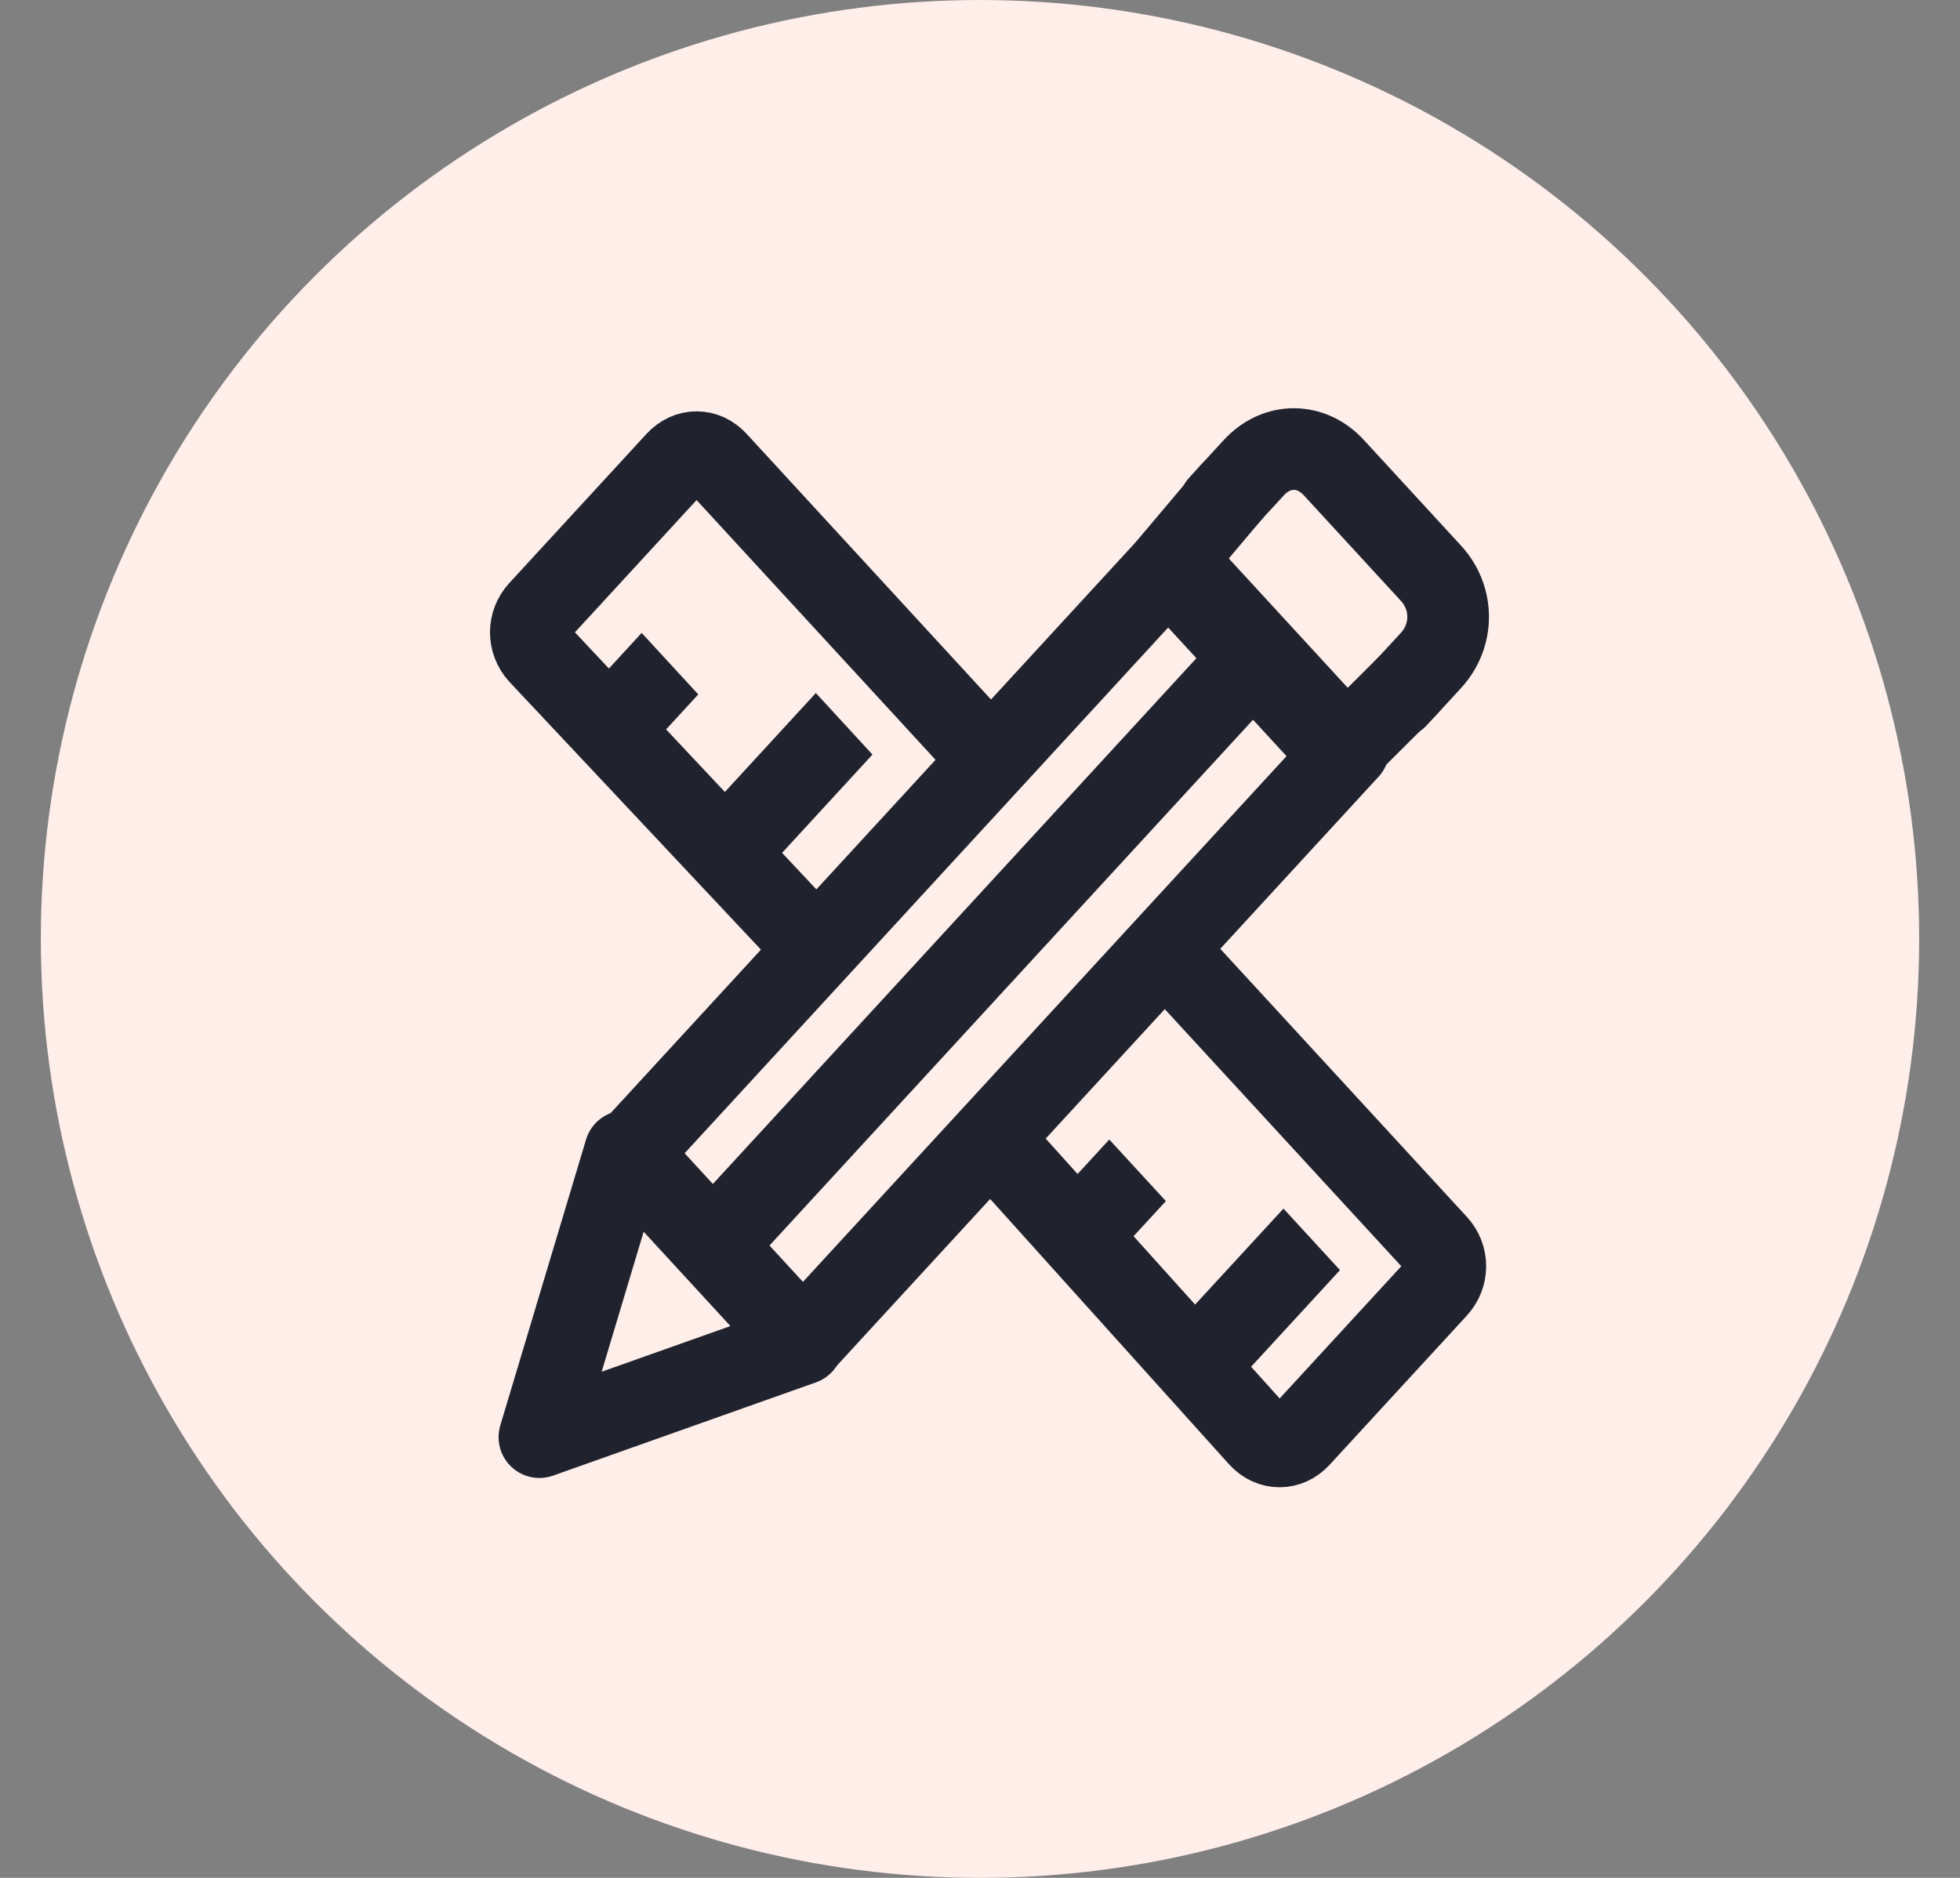 <svg width="24" height="23" viewBox="0 0 24 23" fill="none" xmlns="http://www.w3.org/2000/svg">
<rect x="0" y="0" width="24" height="23" fill="#808080" stroke="none"/>
<circle cx="12" cy="11.5" r="11.5" fill="#FFEEE9"/>
<path d="M9.964 11.589L6.605 8.012C6.465 7.859 6.465 7.631 6.605 7.479L8.285 5.652C8.425 5.5 8.635 5.5 8.774 5.652L12.064 9.229" stroke="#20222D" stroke-miterlimit="10"/>
<path d="M14.233 11.589L17.593 15.242C17.733 15.394 17.733 15.623 17.593 15.775L15.913 17.602C15.773 17.754 15.563 17.754 15.423 17.602L12.134 13.948" stroke="#20222D" stroke-miterlimit="10"/>
<path d="M14.973 17.117L14.28 16.363L15.716 14.803L16.408 15.556L14.973 17.117Z" fill="#20222D"/>
<path d="M13.534 15.518L12.841 14.764L13.583 13.957L14.276 14.711L13.534 15.518Z" fill="#20222D"/>
<path d="M9.248 10.803L8.555 10.049L9.99 8.488L10.683 9.242L9.248 10.803Z" fill="#20222D"/>
<path d="M7.808 9.313L7.115 8.559L7.857 7.752L8.55 8.505L7.808 9.313Z" fill="#20222D"/>
<path d="M14.933 6.185L15.353 5.728C15.633 5.424 16.053 5.424 16.333 5.728L17.523 7.022C17.802 7.327 17.802 7.783 17.523 8.088L17.103 8.544" stroke="#20222D" stroke-miterlimit="10" stroke-linecap="round" stroke-linejoin="round"/>
<path d="M14.385 6.859L16.513 9.174L9.832 16.439L7.704 14.125L14.385 6.859Z" stroke="#20222D" stroke-miterlimit="10" stroke-linecap="round" stroke-linejoin="round"/>
<path d="M8.228 15.046L15.057 7.619L15.75 8.373L8.921 15.8L8.228 15.046Z" fill="#20222D"/>
<path d="M6.605 17.602L7.655 14.101L9.824 16.46L6.605 17.602Z" stroke="#20222D" stroke-miterlimit="10" stroke-linecap="round" stroke-linejoin="round"/>
<path d="M6.955 16.46L6.605 17.602L7.655 17.221L6.955 16.46Z" fill="#20222D"/>
<path d="M17.243 8.392L16.403 9.229L14.303 6.946L15.073 6.033" stroke="#20222D" stroke-miterlimit="10" stroke-linecap="round" stroke-linejoin="round"/>
</svg>

